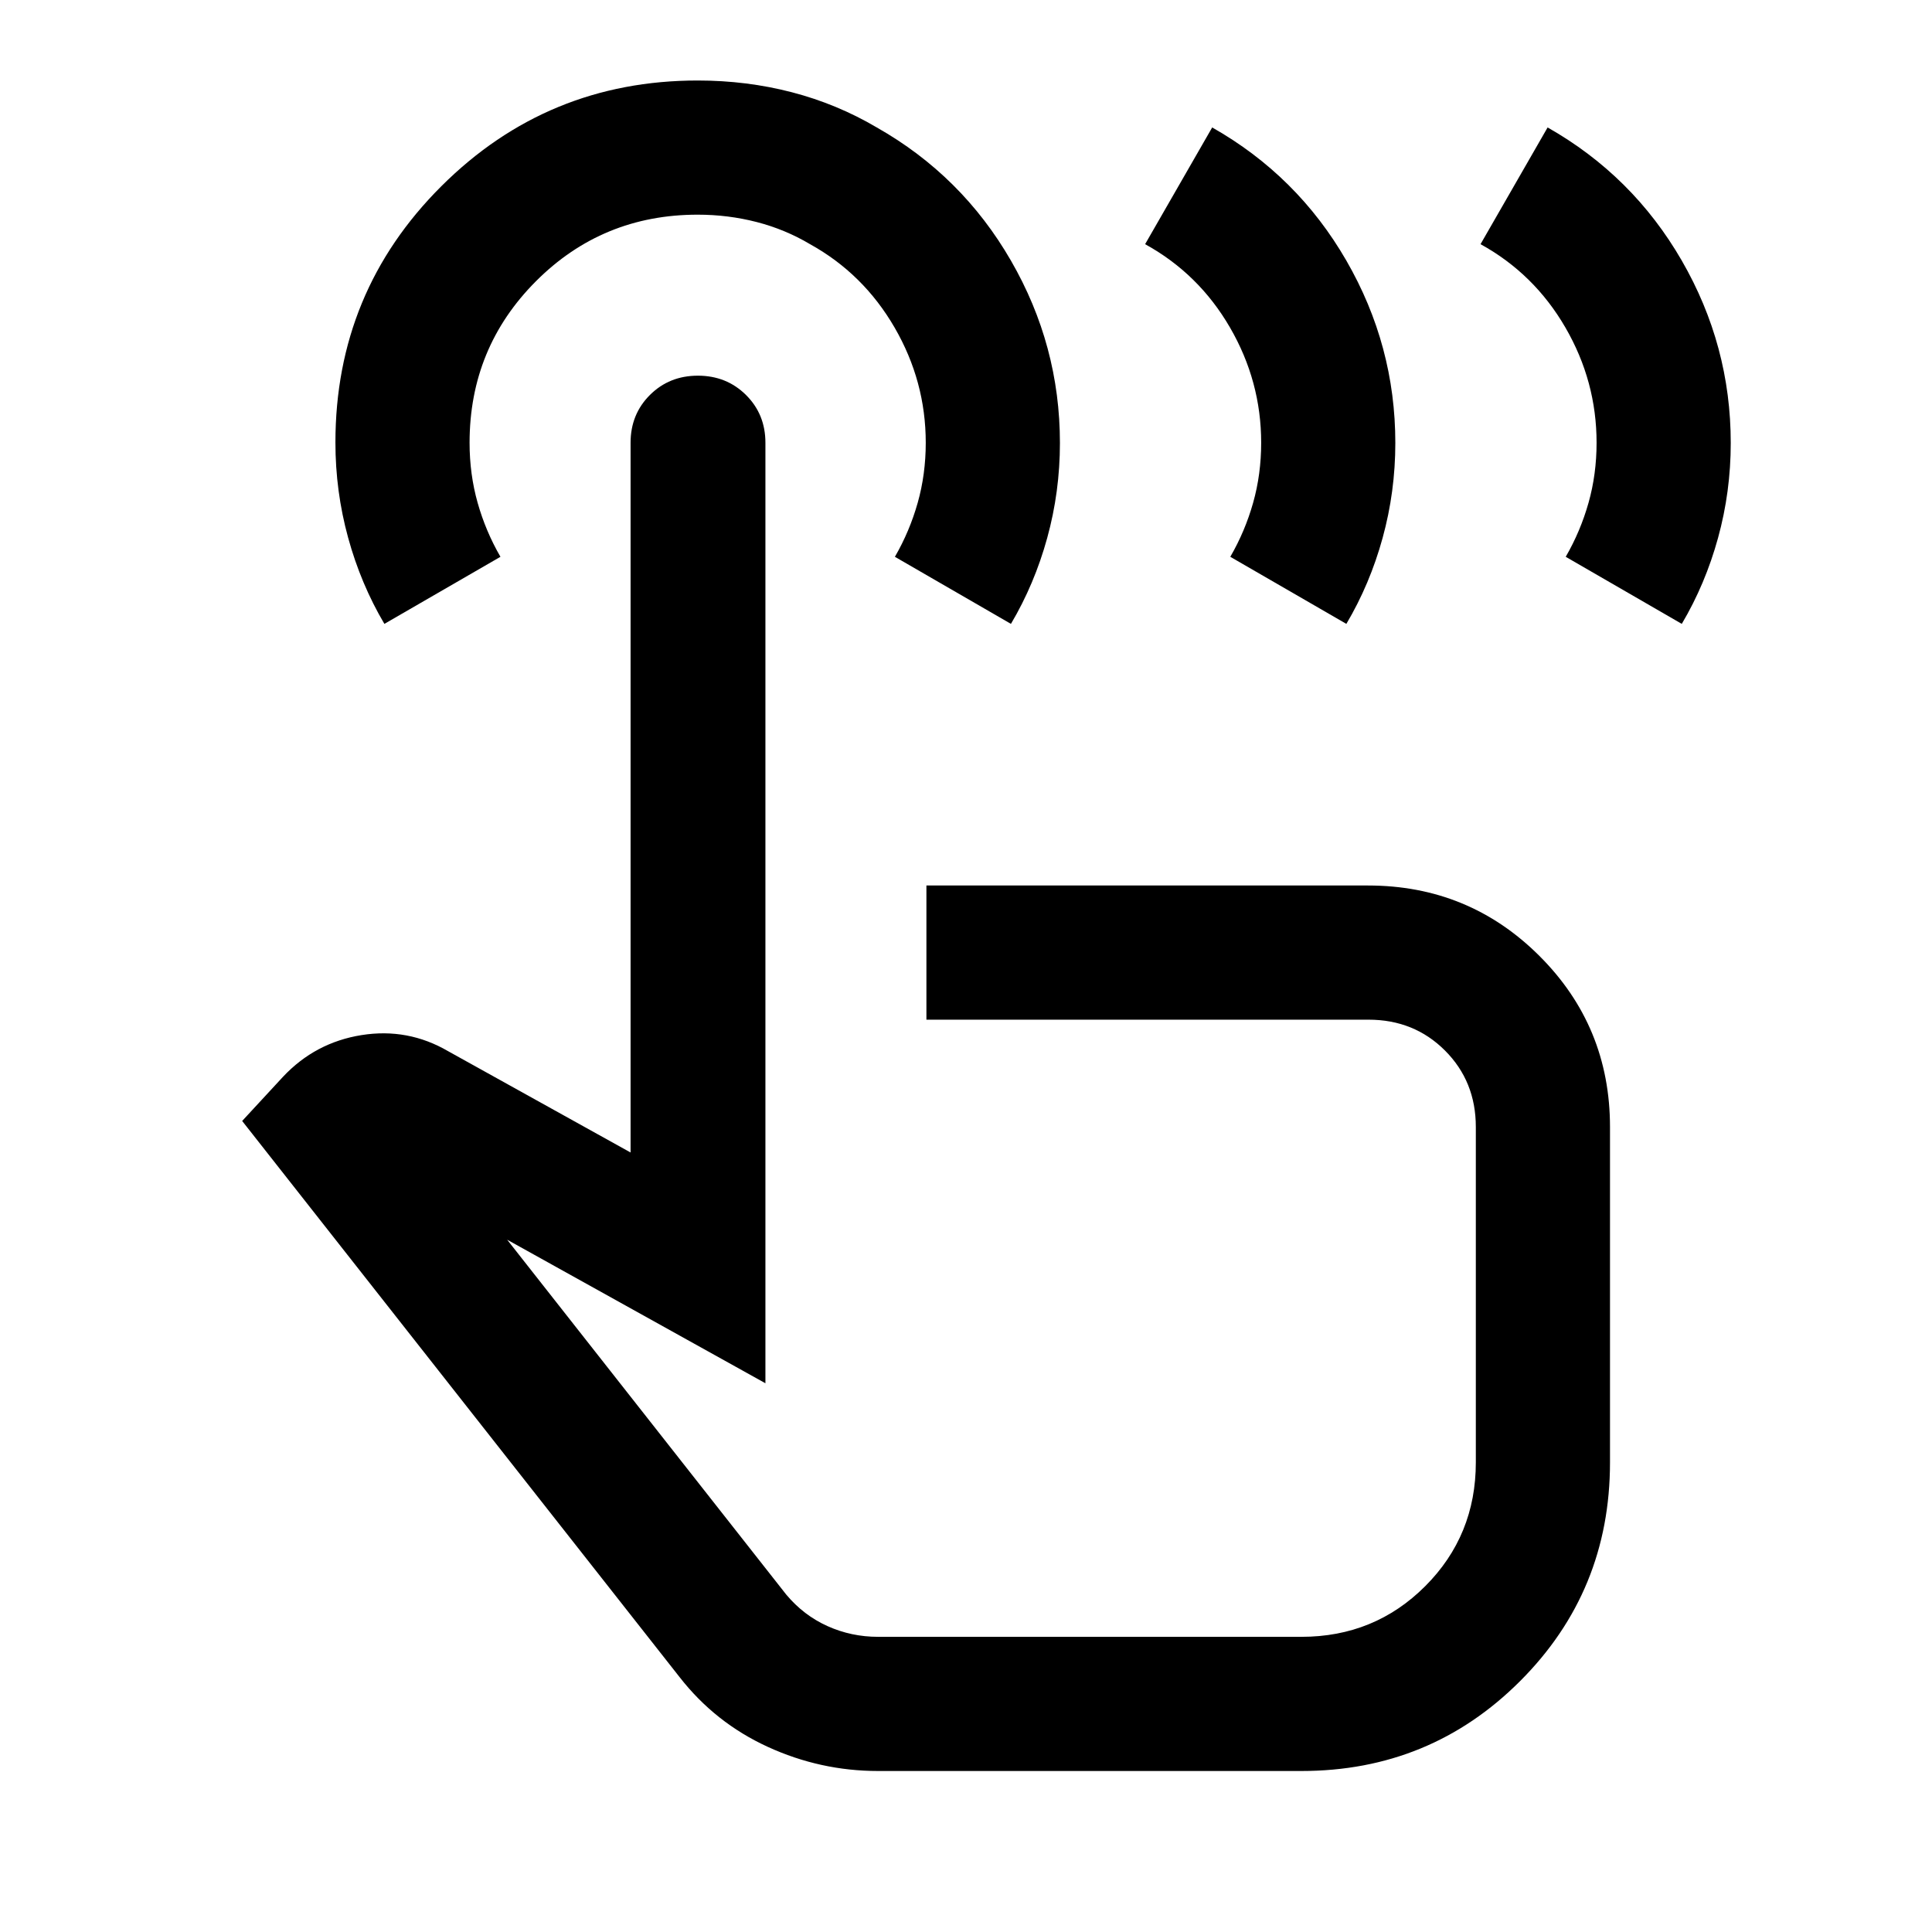 <svg xmlns="http://www.w3.org/2000/svg" height="40" viewBox="0 -960 960 960" width="40"><path d="M436.33-80q-28.66 0-54.83-12-26.17-12-43.83-34.67L120.33-403l20.34-22q16-17 39-20.67 23-3.66 43 8l90.66 50.34V-740q0-14.17 9.62-23.75t23.83-9.58q14.22 0 23.89 9.58 9.66 9.58 9.66 23.75v467.33L252-344l138.67 176.33q8.66 10.34 20.5 15.67t25.16 5.33h210.34q36.33 0 61.5-25.16 25.16-25.17 25.16-61.5V-400q0-22.67-15.33-38-15.33-15.33-38-15.33H460.33V-520h219.43q50.1 0 85.17 35T800-400v166.67q0 64-44.67 108.66Q710.67-80 646.67-80H436.33ZM191-650q-11.72-19.84-18.02-42.83-6.31-22.99-6.31-47.33 0-74.84 52.66-127.34Q271.98-920 346.7-920q24.3 0 46.75 5.83 22.46 5.84 42.22 17.5 42.33 24 66.66 66.17 24.34 42.16 24.34 90.61 0 24.22-6.31 47.16-6.31 22.94-18.03 42.73l-57.66-33.33Q452-696 456-710.17q4-14.16 4-29.83 0-30.55-15.5-57.27-15.5-26.73-42-41.4-12.31-7.33-26.5-11-14.2-3.66-29.34-3.66-47.33 0-80.33 33.05-33 33.06-33 80.28 0 15.67 4 29.83 4 14.17 11.34 26.84L191-650Zm301.67 316.67Zm243-505.34 33.33-58q42.33 24 66.67 66.17Q860-788.34 860-739.89q0 24.22-6.31 47.16-6.31 22.94-18.02 42.73L778-683.33q7.33-12.67 11.33-26.84 4-14.16 4-29.83 0-30.55-15.5-57.27-15.5-26.73-42.16-41.4Zm-166.67 0 33.33-58q42.34 24 66.67 66.17 24.33 42.16 24.33 90.61 0 24.22-6.31 47.16-6.3 22.94-18.02 42.73l-57.67-33.33q7.34-12.67 11.34-26.84 4-14.16 4-29.83 0-30.55-15.5-57.27-15.5-26.73-42.17-41.4Z"/></svg>